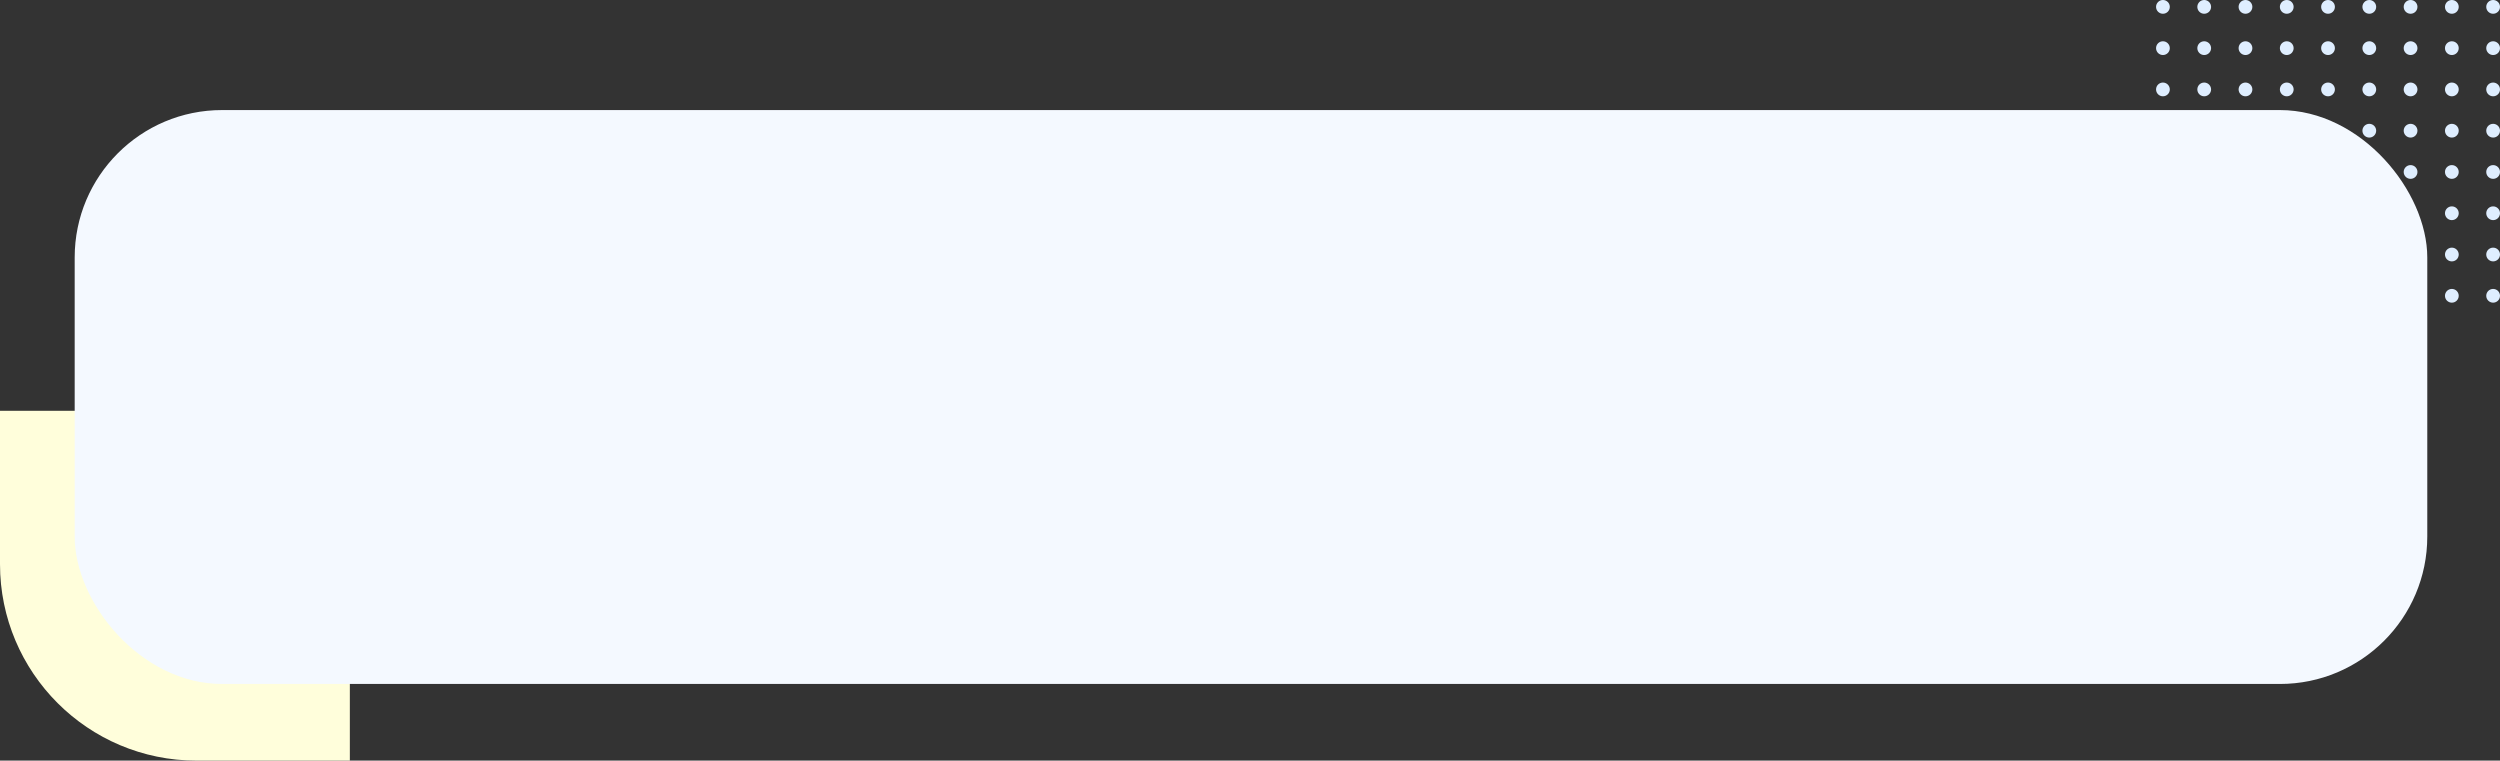 <svg width="1272" height="387" viewBox="0 0 1272 387" fill="none" xmlns="http://www.w3.org/2000/svg">
<rect x="0" y="0" width="1272" height="387" fill="#333333" stroke="none"/>
<circle cx="1100.5" cy="3.5" r="3.5" fill="#DFEEFF"/>
<circle cx="1100.5" cy="24.5" r="3.5" fill="#DFEEFF"/>
<circle cx="1100.5" cy="45.5" r="3.5" fill="#DFEEFF"/>
<circle cx="1100.5" cy="66.5" r="3.5" fill="#DFEEFF"/>
<circle cx="1100.5" cy="87.5" r="3.5" fill="#DFEEFF"/>
<circle cx="1100.5" cy="108.5" r="3.5" fill="#DFEEFF"/>
<circle cx="1100.5" cy="129.5" r="3.5" fill="#DFEEFF"/>
<circle cx="1100.5" cy="150.5" r="3.5" fill="#DFEEFF"/>
<circle cx="1121.5" cy="3.5" r="3.5" fill="#DFEEFF"/>
<circle cx="1121.5" cy="24.5" r="3.5" fill="#DFEEFF"/>
<circle cx="1121.5" cy="45.5" r="3.5" fill="#DFEEFF"/>
<circle cx="1121.5" cy="66.5" r="3.5" fill="#DFEEFF"/>
<circle cx="1121.5" cy="87.5" r="3.5" fill="#DFEEFF"/>
<circle cx="1121.5" cy="108.5" r="3.5" fill="#DFEEFF"/>
<circle cx="1121.5" cy="129.5" r="3.5" fill="#DFEEFF"/>
<circle cx="1121.5" cy="150.5" r="3.5" fill="#DFEEFF"/>
<circle cx="1142.5" cy="3.5" r="3.5" fill="#DFEEFF"/>
<circle cx="1142.5" cy="24.5" r="3.5" fill="#DFEEFF"/>
<circle cx="1142.5" cy="45.5" r="3.5" fill="#DFEEFF"/>
<circle cx="1142.5" cy="66.5" r="3.5" fill="#DFEEFF"/>
<circle cx="1142.5" cy="87.5" r="3.5" fill="#DFEEFF"/>
<circle cx="1142.5" cy="108.5" r="3.5" fill="#DFEEFF"/>
<circle cx="1142.5" cy="129.5" r="3.5" fill="#DFEEFF"/>
<circle cx="1142.5" cy="150.5" r="3.5" fill="#DFEEFF"/>
<circle cx="1163.5" cy="3.5" r="3.5" fill="#DFEEFF"/>
<circle cx="1163.5" cy="24.5" r="3.5" fill="#DFEEFF"/>
<circle cx="1163.5" cy="45.5" r="3.5" fill="#DFEEFF"/>
<circle cx="1163.5" cy="66.5" r="3.5" fill="#DFEEFF"/>
<circle cx="1163.5" cy="87.5" r="3.5" fill="#DFEEFF"/>
<circle cx="1163.5" cy="108.5" r="3.5" fill="#DFEEFF"/>
<circle cx="1163.5" cy="129.5" r="3.5" fill="#DFEEFF"/>
<circle cx="1163.5" cy="150.5" r="3.5" fill="#DFEEFF"/>
<circle cx="1184.5" cy="3.5" r="3.5" fill="#DFEEFF"/>
<circle cx="1184.5" cy="24.5" r="3.5" fill="#DFEEFF"/>
<circle cx="1184.5" cy="45.5" r="3.5" fill="#DFEEFF"/>
<circle cx="1184.5" cy="66.5" r="3.5" fill="#DFEEFF"/>
<circle cx="1184.5" cy="87.5" r="3.5" fill="#DFEEFF"/>
<circle cx="1184.5" cy="108.5" r="3.5" fill="#DFEEFF"/>
<circle cx="1184.5" cy="129.5" r="3.5" fill="#DFEEFF"/>
<circle cx="1184.5" cy="150.5" r="3.5" fill="#DFEEFF"/>
<circle cx="1205.5" cy="3.5" r="3.5" fill="#DFEEFF"/>
<circle cx="1205.5" cy="24.5" r="3.5" fill="#DFEEFF"/>
<circle cx="1205.5" cy="45.5" r="3.5" fill="#DFEEFF"/>
<circle cx="1205.5" cy="66.5" r="3.5" fill="#DFEEFF"/>
<circle cx="1205.5" cy="87.5" r="3.5" fill="#DFEEFF"/>
<circle cx="1205.5" cy="108.5" r="3.5" fill="#DFEEFF"/>
<circle cx="1205.5" cy="129.5" r="3.5" fill="#DFEEFF"/>
<circle cx="1205.5" cy="150.5" r="3.5" fill="#DFEEFF"/>
<circle cx="1226.5" cy="3.5" r="3.5" fill="#DFEEFF"/>
<circle cx="1226.5" cy="24.5" r="3.5" fill="#DFEEFF"/>
<circle cx="1226.5" cy="45.5" r="3.5" fill="#DFEEFF"/>
<circle cx="1226.5" cy="66.5" r="3.5" fill="#DFEEFF"/>
<circle cx="1226.5" cy="87.5" r="3.5" fill="#DFEEFF"/>
<circle cx="1226.5" cy="108.5" r="3.5" fill="#DFEEFF"/>
<circle cx="1226.5" cy="129.5" r="3.5" fill="#DFEEFF"/>
<circle cx="1226.5" cy="150.5" r="3.5" fill="#DFEEFF"/>
<circle cx="1247.5" cy="3.5" r="3.5" fill="#DFEEFF"/>
<circle cx="1247.5" cy="24.5" r="3.5" fill="#DFEEFF"/>
<circle cx="1247.5" cy="45.5" r="3.5" fill="#DFEEFF"/>
<circle cx="1247.5" cy="66.5" r="3.5" fill="#DFEEFF"/>
<circle cx="1247.5" cy="87.5" r="3.5" fill="#DFEEFF"/>
<circle cx="1247.5" cy="108.5" r="3.5" fill="#DFEEFF"/>
<circle cx="1247.5" cy="129.5" r="3.5" fill="#DFEEFF"/>
<circle cx="1247.5" cy="150.5" r="3.5" fill="#DFEEFF"/>
<circle cx="1268.5" cy="3.5" r="3.5" fill="#DFEEFF"/>
<circle cx="1268.5" cy="24.5" r="3.5" fill="#DFEEFF"/>
<circle cx="1268.5" cy="45.5" r="3.5" fill="#DFEEFF"/>
<circle cx="1268.5" cy="66.5" r="3.5" fill="#DFEEFF"/>
<circle cx="1268.5" cy="87.5" r="3.5" fill="#DFEEFF"/>
<circle cx="1268.5" cy="108.5" r="3.5" fill="#DFEEFF"/>
<circle cx="1268.5" cy="129.5" r="3.5" fill="#DFEEFF"/>
<circle cx="1268.5" cy="150.5" r="3.5" fill="#DFEEFF"/>
<path d="M178 209L178 387L100 387C44.772 387 1.58873e-06 342.228 9.30141e-07 287L0 209L178 209Z" fill="#FFFEDB"/>
<rect x="38" y="56" width="1197" height="292" rx="75" fill="#F4F9FF"/>
</svg>
